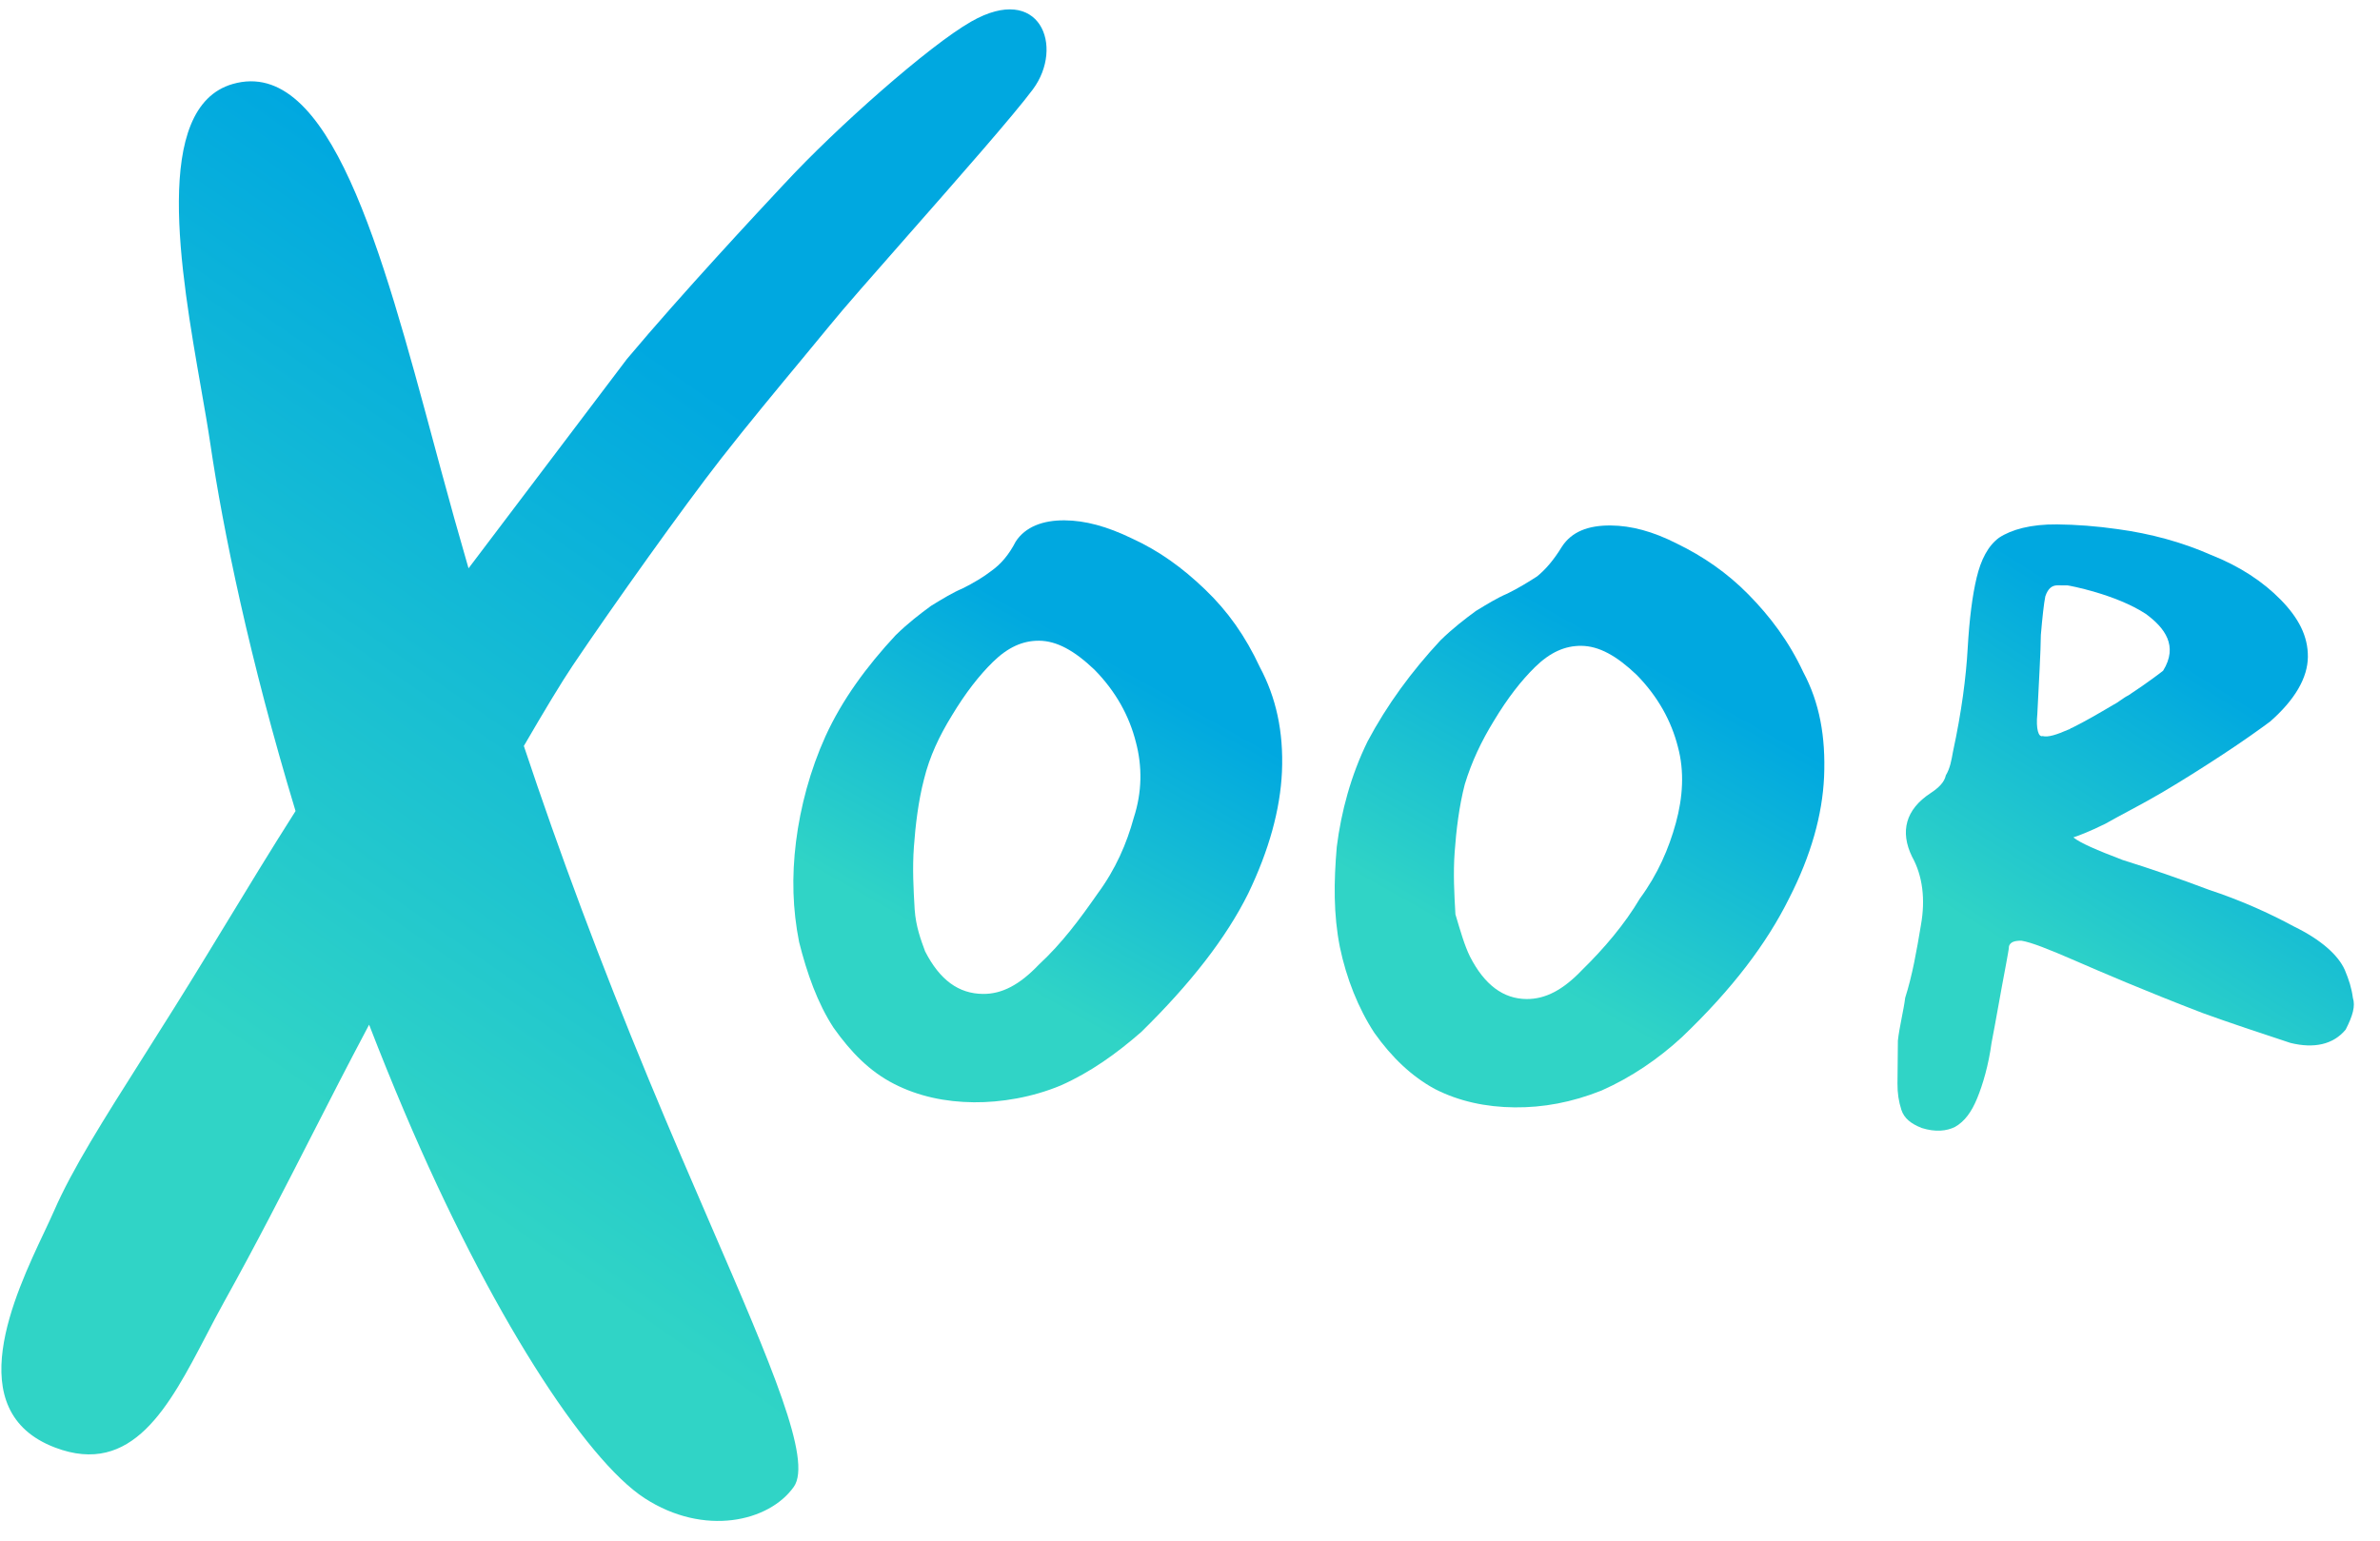 <svg width="88" height="57" viewBox="0 0 88 57" fill="none" xmlns="http://www.w3.org/2000/svg">
<path d="M33.113 23.495C33.568 23.048 34.022 22.701 34.426 22.405C34.829 22.158 35.233 21.911 35.585 21.764C35.988 21.567 36.391 21.32 36.643 21.122C36.996 20.875 37.3 20.527 37.556 20.028C37.912 19.48 38.566 19.236 39.367 19.243C40.119 19.25 40.919 19.459 41.867 19.919C42.865 20.379 43.712 20.988 44.556 21.798C45.4 22.608 46.043 23.516 46.584 24.674C47.175 25.782 47.464 27.038 47.4 28.541C47.336 29.944 46.921 31.444 46.154 33.04C45.337 34.687 44.018 36.378 42.197 38.165C41.287 38.959 40.328 39.651 39.221 40.142C38.164 40.583 37.01 40.773 36.007 40.764C34.955 40.754 33.955 40.544 33.057 40.084C32.159 39.625 31.464 38.916 30.821 38.008C30.228 37.1 29.837 35.994 29.547 34.839C29.308 33.633 29.27 32.43 29.432 31.129C29.595 29.827 29.958 28.477 30.521 27.23C31.135 25.882 32.049 24.638 33.113 23.495ZM34.206 35.183C34.747 36.241 35.444 36.749 36.346 36.757C37.047 36.764 37.702 36.419 38.411 35.674C39.27 34.88 39.931 33.984 40.591 33.038C41.251 32.142 41.661 31.194 41.92 30.244C42.23 29.294 42.239 28.342 41.997 27.438C41.755 26.483 41.263 25.576 40.468 24.767C39.723 24.058 39.075 23.701 38.423 23.695C37.822 23.689 37.268 23.935 36.712 24.481C36.206 24.977 35.699 25.624 35.19 26.471C34.731 27.219 34.374 27.967 34.165 28.817C33.957 29.617 33.848 30.519 33.791 31.32C33.733 32.121 33.776 32.874 33.819 33.626C33.863 34.278 34.059 34.781 34.206 35.183Z" fill="url(#paint0_linear_1027_869)"/>
<path d="M53.258 23.684C53.713 23.238 54.167 22.891 54.571 22.594C54.974 22.348 55.378 22.101 55.73 21.954C56.133 21.757 56.536 21.51 56.839 21.312C57.142 21.065 57.446 20.717 57.751 20.218C58.107 19.67 58.711 19.425 59.563 19.433C60.315 19.441 61.114 19.649 62.012 20.108C62.96 20.568 63.857 21.178 64.651 21.987C65.445 22.797 66.138 23.706 66.679 24.863C67.27 25.972 67.509 27.227 67.445 28.73C67.381 30.133 66.966 31.632 66.149 33.228C65.332 34.875 64.063 36.567 62.191 38.354C61.332 39.148 60.323 39.84 59.216 40.33C58.109 40.771 57.055 40.962 56.002 40.952C54.95 40.942 53.949 40.732 53.052 40.272C52.204 39.813 51.459 39.105 50.816 38.196C50.223 37.289 49.782 36.182 49.542 35.027C49.303 33.822 49.315 32.619 49.427 31.317C49.59 30.015 49.953 28.666 50.566 27.418C51.281 26.072 52.194 24.827 53.258 23.684ZM54.351 35.373C54.892 36.431 55.589 36.938 56.441 36.946C57.143 36.953 57.797 36.608 58.506 35.863C59.316 35.069 60.076 34.174 60.636 33.227C61.296 32.331 61.706 31.382 61.965 30.433C62.225 29.483 62.284 28.531 62.042 27.627C61.8 26.672 61.308 25.765 60.513 24.956C59.768 24.247 59.12 23.89 58.468 23.884C57.867 23.878 57.313 24.124 56.757 24.67C56.251 25.166 55.744 25.813 55.235 26.66C54.776 27.408 54.419 28.156 54.16 29.006C53.952 29.806 53.843 30.707 53.786 31.508C53.728 32.31 53.771 33.062 53.814 33.814C54.008 34.468 54.154 34.97 54.351 35.373Z" fill="url(#paint1_linear_1027_869)"/>
<path d="M86.997 36.901C86.95 36.542 86.851 36.234 86.701 35.875C86.452 35.309 85.795 34.74 84.832 34.27C83.869 33.749 82.804 33.278 81.687 32.91C80.57 32.489 79.504 32.121 78.488 31.805C77.524 31.437 76.915 31.175 76.662 30.968C76.816 30.919 77.225 30.769 77.839 30.467C78.453 30.115 79.17 29.763 79.938 29.31C80.706 28.856 81.424 28.402 82.192 27.898C82.961 27.393 83.525 26.989 83.935 26.686C84.86 25.875 85.326 25.061 85.333 24.293C85.34 23.525 84.99 22.856 84.334 22.184C83.678 21.513 82.818 20.942 81.752 20.522C80.687 20.051 79.519 19.733 78.298 19.568C77.535 19.459 76.771 19.4 76.058 19.393C75.091 19.384 74.376 19.582 73.915 19.885C73.504 20.189 73.245 20.698 73.086 21.362C72.927 22.026 72.817 22.895 72.755 23.97C72.695 25.044 72.53 26.322 72.21 27.804C72.156 28.11 72.103 28.417 71.947 28.672C71.894 28.927 71.688 29.13 71.381 29.332C70.458 29.937 70.247 30.754 70.697 31.68C71.097 32.4 71.191 33.272 71.029 34.191C70.868 35.163 70.706 36.082 70.444 36.899C70.388 37.359 70.23 37.972 70.174 38.483C70.169 38.995 70.164 39.558 70.159 40.07C70.156 40.428 70.204 40.736 70.303 41.044C70.402 41.352 70.654 41.559 71.061 41.717C71.568 41.875 71.976 41.828 72.283 41.677C72.642 41.476 72.9 41.12 73.108 40.61C73.317 40.1 73.527 39.385 73.637 38.567C73.797 37.75 73.959 36.779 74.174 35.654C74.227 35.348 74.281 35.092 74.282 34.99C74.334 34.837 74.487 34.787 74.742 34.789C75.098 34.844 75.758 35.106 76.722 35.525C77.685 35.943 79.258 36.624 81.44 37.463C82.455 37.831 83.572 38.2 84.689 38.569C85.553 38.782 86.268 38.635 86.731 38.076C86.991 37.567 87.096 37.209 86.997 36.901ZM75.33 26.4C75.393 25.121 75.453 24.148 75.46 23.483C75.517 22.818 75.573 22.307 75.626 22.051C75.731 21.745 75.884 21.644 76.088 21.646C76.19 21.647 76.292 21.648 76.445 21.649C76.496 21.65 78.224 21.973 79.338 22.701C80.046 23.219 80.549 23.889 79.98 24.805C79.98 24.805 79.467 25.21 78.698 25.715C78.494 25.815 78.339 25.967 78.135 26.068C77.623 26.37 77.11 26.672 76.599 26.924C76.548 26.923 76.547 26.974 76.496 26.974C76.036 27.174 75.73 27.274 75.526 27.221C75.373 27.27 75.274 26.962 75.33 26.4Z" fill="url(#paint2_linear_1027_869)"/>
<path fill-rule="evenodd" clip-rule="evenodd" d="M28.967 6.833C28.015 7.853 25.255 10.808 23.181 13.276C23.181 13.276 20.122 17.317 17.324 21.017C16.967 19.788 16.621 18.551 16.284 17.301C16.21 17.029 16.137 16.757 16.064 16.485C14.109 9.223 12.186 2.078 8.605 3.106C5.615 3.965 6.677 10.034 7.432 14.348C7.565 15.105 7.688 15.809 7.778 16.42C8.243 19.579 9.228 24.386 10.928 29.994C10.021 31.419 9.141 32.865 8.164 34.473C8.007 34.731 7.848 34.993 7.685 35.26C6.818 36.685 6.017 37.951 5.296 39.09C3.812 41.434 2.67 43.238 1.999 44.78C1.902 45.001 1.779 45.263 1.641 45.555C0.538 47.891 -1.491 52.187 2.029 53.53C4.891 54.624 6.251 52.019 7.624 49.389C7.843 48.968 8.063 48.547 8.289 48.14C9.472 46.013 10.517 43.968 11.548 41.949C12.204 40.664 12.855 39.391 13.532 38.114C13.569 38.043 13.608 37.97 13.648 37.895C14.06 38.962 14.496 40.04 14.958 41.127C18.106 48.543 21.642 53.985 23.838 55.408C26.034 56.831 28.437 56.278 29.351 54.985C30.043 54.004 28.514 50.468 26.282 45.308C25.571 43.663 24.788 41.854 23.984 39.91C22.195 35.588 20.692 31.559 19.369 27.587C20.118 26.297 20.762 25.228 21.179 24.608C22.677 22.382 25.273 18.741 26.66 16.963C27.613 15.741 28.794 14.318 29.692 13.235C30.101 12.742 30.451 12.319 30.695 12.019C31.16 11.443 32.288 10.161 33.543 8.735C35.38 6.646 37.489 4.249 38.189 3.307C39.365 1.722 38.452 -0.651 35.913 0.796C34.35 1.686 30.918 4.727 29.032 6.765L28.967 6.833Z" fill="url(#paint3_linear_1027_869)"/>
<defs>
<linearGradient id="paint0_linear_1027_869" x1="33.794" y1="34.288" x2="43.124" y2="17.784" gradientUnits="userSpaceOnUse">
<stop stop-color="#30D4C6"/>
<stop offset="0.643" stop-color="#00A8E0"/>
</linearGradient>
<linearGradient id="paint1_linear_1027_869" x1="53.818" y1="34.476" x2="63.14" y2="17.96" gradientUnits="userSpaceOnUse">
<stop stop-color="#30D4C6"/>
<stop offset="0.643" stop-color="#00A8E0"/>
</linearGradient>
<linearGradient id="paint2_linear_1027_869" x1="74.388" y1="35.113" x2="84.631" y2="18.854" gradientUnits="userSpaceOnUse">
<stop stop-color="#30D4C6"/>
<stop offset="0.643" stop-color="#00A8E0"/>
</linearGradient>
<linearGradient id="paint3_linear_1027_869" x1="9.636" y1="39.315" x2="36.152" y2="1.017" gradientUnits="userSpaceOnUse">
<stop stop-color="#30D4C6"/>
<stop offset="0.643" stop-color="#00A8E0"/>
</linearGradient>
</defs>
</svg>
